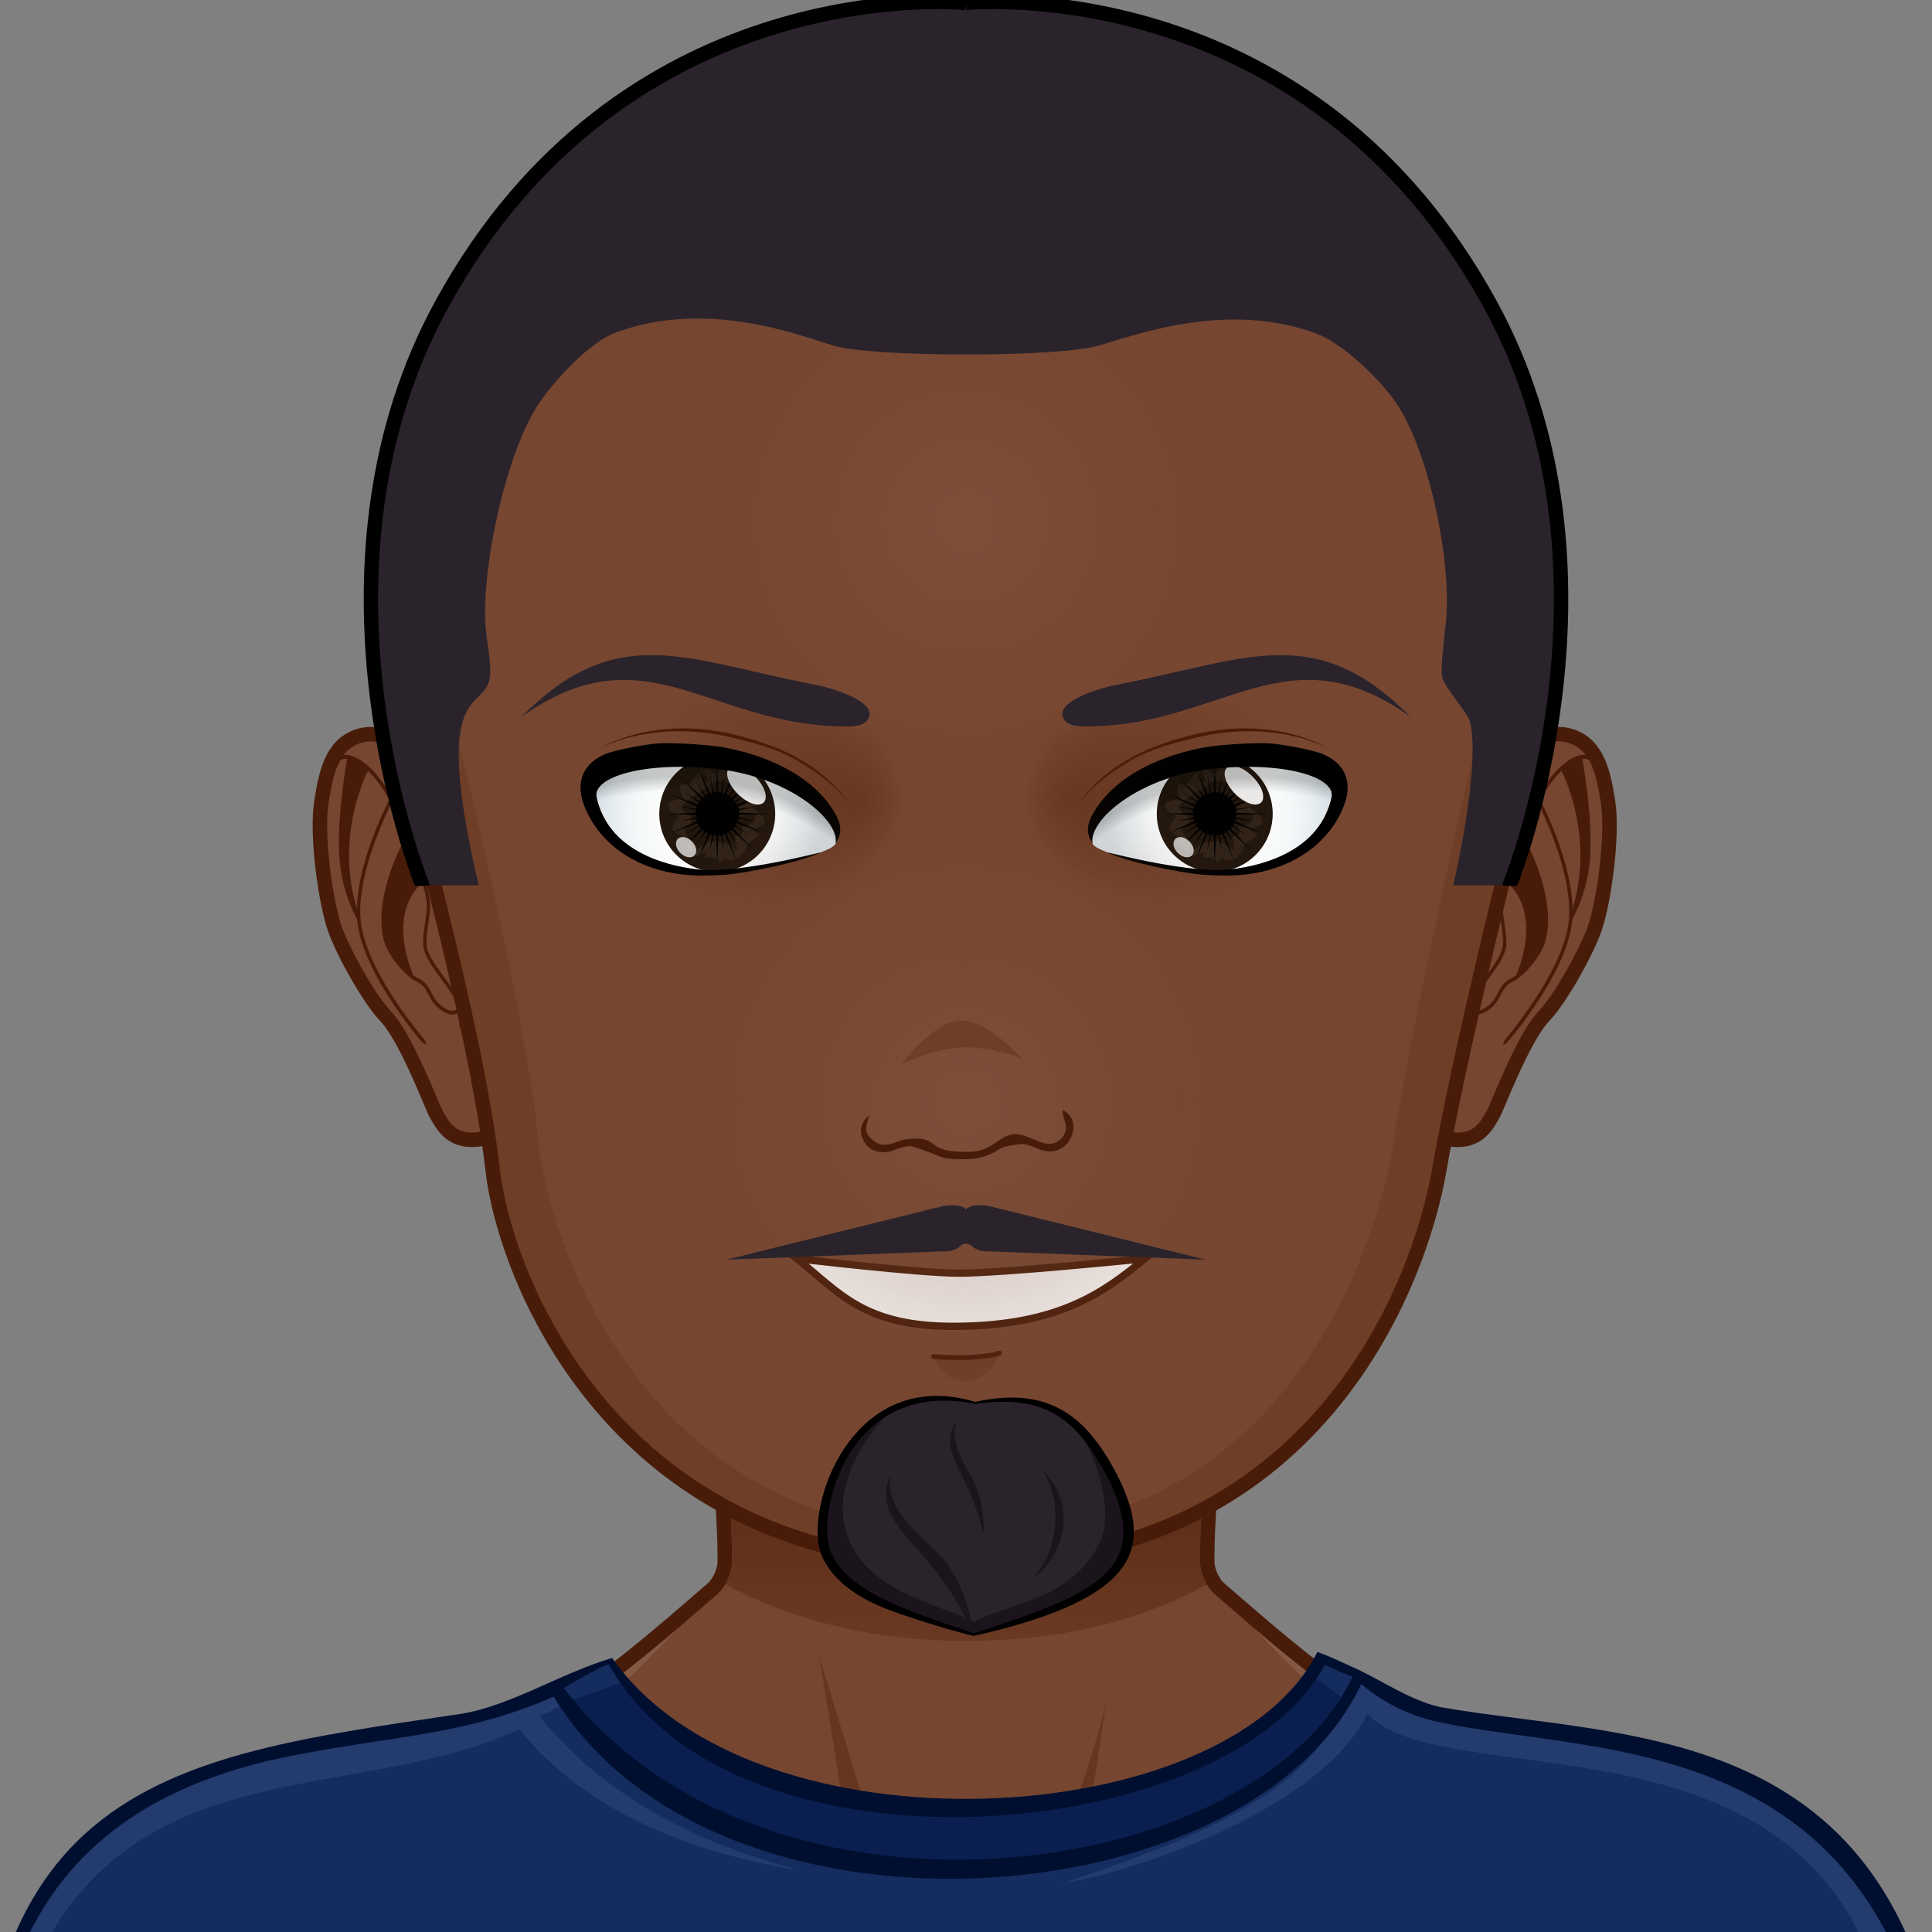 <svg xmlns="http://www.w3.org/2000/svg" width="600" height="600" overflow="hidden!important"><rect width="100%" height="100%" fill="#808080" stroke="none"/><path d="M301.5 301.5h-3v-3h3v3z" fill="#2a232b"/><path d="M586.251 599.334c-6.588-14.238-24.585-35.337-44.58-41.166-24.717-7.209-80.511-15.924-101.199-20.769-16.584-3.888-49.986-33.882-61.692-43.95-2.1-1.8-3.819-5.517-3.861-8.28-.417-32.592 12.585-119.172 12.585-119.172H212.499s13.002 86.577 12.579 119.172c-.033 2.763-1.761 6.48-3.855 8.28-11.706 10.068-45.108 40.062-61.692 43.95-20.691 4.845-76.485 13.857-101.199 21.066-20.001 5.826-37.992 26.628-44.58 40.866C2.628 623.355 0 666.831 0 704.331h600c0-37.497-2.631-80.973-13.749-104.997z" fill="#764630"/><path d="M477.468 552.174c73.026 10.626 103.758 26.124 113.382 152.163H600c0-37.5-2.631-80.976-13.749-105-6.588-14.238-24.585-35.337-44.58-41.166-24.717-7.209-80.511-15.924-101.199-20.769-16.584-3.888-54.726-36.207-64.929-49.05 10.08 14.112 38.373 46.815 63.162 55.38 11.859 4.098 21.735 5.964 38.763 8.442zm-316.17-8.442c24.789-8.562 53.079-41.268 63.162-55.38-10.2 12.84-48.342 45.162-64.929 49.05-20.688 4.845-76.482 13.857-101.199 21.066-19.995 5.826-37.992 26.628-44.58 40.866-11.118 24.024-13.749 67.5-13.749 105h9.15c9.564-125.232 40.425-141.549 113.382-152.163 17.025-2.475 26.904-4.341 38.763-8.439z" fill="#855844"/><path d="M286.938 592.86s-15.222-4.827-21.249-7.137c-31.347-12.027-133.185-19.821-133.185-19.821s107.262 4.257 130.932 8.337c-1.374-14.301-9.051-60.012-9.051-60.012s15.447 50.445 19.227 63.171c2.022 6.804 13.326 15.462 13.326 15.462zm32.397-4.026c-.267.219-.573.504-.906.804.339-.255.645-.522.906-.804zm-32.397 4.026s8.679 8.976 13.041 9.09c5.73.153 14.484-8.697 18.453-12.312-3.795 2.871-12.477 4.173-15.93 4.308-3.99.153-15.564-1.086-15.564-1.086zm63.054-22.557c-4.635.744-13.158 2.367-13.158 2.367l6.861-44.67c-1.938 9.213-13.422 48.633-24.36 60.834 5.73-4.848 18.474-7.173 24.972-8.112 30.708-4.452 30.696-4.449 123.186-14.82 0 0-87.213-.465-117.501 4.401z" fill="#673620"/><path d="M586.251 599.334c-6.588-14.238-24.585-35.337-44.58-41.166-24.717-7.209-80.511-15.924-101.199-20.769-16.584-3.888-49.986-33.882-61.692-43.95-2.1-1.8-3.819-5.517-3.861-8.28-.417-32.592 12.585-119.172 12.585-119.172H212.499s13.002 86.577 12.579 119.172c-.033 2.763-1.761 6.48-3.855 8.28-11.706 10.068-45.108 40.062-61.692 43.95-20.691 4.845-76.485 13.857-101.199 21.066-20.001 5.826-37.992 26.628-44.58 40.866C2.628 623.355 0 666.831 0 704.331h600c0-37.497-2.631-80.973-13.749-104.997z" fill="none" stroke="#481c08" stroke-width="4.5"/><path d="M75.085 163.986c6.598 3.574 14.825 5.886 25.017 5.88 10.183.006 18.332-2.283 24.839-5.829-.428-.713-.708-1.563-.72-2.304-.126-9.877 3.345-34.021 4.076-38.983H71.703c.73 4.963 4.202 29.106 4.074 38.982-.009.709-.28 1.547-.692 2.254z" fill="url(#SvgjsLinearGradient3072)" transform="scale(3)"/><path d="M335.418 707.664c-57.405 0-124.365-.222-204.699-.687l-71.037-.384c-42.894-.234-45.423-.282-50.661-.282l-14.697.021c-13.713-125.625 43.23-158.61 131.286-170.124 23.367-3.291 46.347-9.291 64.377-20.916 48.981 66.729 194.433 52.686 219.309-1.887 4.17 1.59 7.617 3.645 11.931 5.202 13.998 10.299 33.216 17.508 52.884 18.597 78.024 4.323 133.257 38.988 132.171 163.92.009.495.012 3.525-.039 4.47-37.539 0-51.618.363-81.102.786-39.993.57-89.769 1.281-189.687 1.281-.015.003-.024.003-.036.003z" fill="#152c5e"/><path d="M603.165 703.92c-1.23-22.155-12.192-84.174-31.08-112.623-37.446-56.415-126.78-36.618-147.396-59.079-14.958 30.477-74.925 49.785-94.782 52.62 57.543-19.08 81.711-32.877 91.26-65.61 19.215 24.99 123.222 5.913 164.151 72.993 11.985 19.641 23.382 82.158 17.847 111.699zM167.433 532.884c4.071-.945 6.102-3.747 10.143-4.842l-4.278-5.673c-27.147 21.156-128.727 7.935-163.557 72.108C-1.236 614.7-8.64 662.841-2.835 703.794-1.224 678.642-.438 624.852 18.45 596.4c33.972-51.18 95.922-37.659 142.857-59.325 20.949 25.8 53.664 38.484 86.952 43.731-41.763-10.893-65.709-29.286-80.826-47.922z" fill="#233b6d"/><path d="M405.93 519.732c-16.596 34.542-142.05 74.769-212.79 2.637-4.398 1.866-17.556 6.336-17.556 6.336 51.528 70.158 202.533 70.602 242.727-.342-.177-.069-8.295-6.555-12.381-8.631z" fill="#0a1f4f"/><path d="M409.14 513.006c-28.239 56.466-175.191 64.455-219.036 1.896-16.011 4.734-31.407 14.823-46.908 17.346C50.436 546.063-18.138 553.005-6 706.656c29.82 0-19.833-.195 136.713.645 370.77 2.13 358.686-1.383 475.818-1.383.087-.42.045-4.356.063-4.788 6.288-169.308-92.556-159.312-159.36-170.985-9.432-2.154-18.198-8.319-25.905-11.835-4.257-1.947-7.875-3.696-12.189-5.304zm-220.098 3.789c38.922 70.176 192.657 56.097 222.339.303 3.6 1.512 4.521 2.112 8.694 3.591-30.744 64.467-182.826 85.011-245.031 3.489.438-.123 9.612-5.739 13.998-7.383zM-2.535 704.334c-7.263-79.293 5.391-144.129 98.34-160.035 30.828-5.688 49.671-5.886 76.152-17.382 50.289 82.215 216.294 69.474 250.794-3.915 4.956 4.227 12.684 9.09 22.215 11.355 54.294 12.897 164.514-2.682 158.694 169.974-162.171-2.106-296.595-7.032-606.195.003z" fill="#000f30"/><path d="M141.003 249.693c-4.128-7.359-16.914-25.44-29.94-21.009-8.247 2.805-9.879 11.979-11.205 20.079-1.764 10.773 1.413 32.082 4.167 39.78 2.643 7.401 10.599 21.69 15.792 27.135 6.39 6.675 14.325 27.972 15.582 30.183 1.98 3.486 4.608 8.733 12.366 8.076 8.559-.732 13.752-5.55 17.568-6.363 9.426-1.998-13.587-78.726-24.33-97.881z" fill="#764630" stroke="#481c08" stroke-width="4.5"/><path d="M132.591 294.312c-.396-1.743.021-4.68.426-7.512.372-2.583.72-5.025.507-6.753-.801-6.462-5.319-18.747-8.271-25.401-3.396-7.662-8.889-17.31-15.786-19.797-2.85-1.029-4.725.201-5.814 1.452-.798.915-.975 1.995-.714 2.121.258.126.855-.762 1.716-1.605.705-.687 1.737-1.278 3.153-1.155-.57 3.219-3.501 20.649-2.232 32.535.999 9.345 4.779 16.326 5.37 17.373.087 1.101.231 2.178.444 3.225 2.787 13.641 14.913 29.151 19.134 34.227.777.939 1.593 1.491 1.794 1.269.198-.228-.282-1.161-1.059-2.1-4.164-5.037-16.173-20.493-18.867-33.654-2.856-13.968 6.954-34.668 9.144-39.051a80.707 80.707 0 0 1 2.79 5.679c.57 1.293 1.206 2.808 1.857 4.437-1.287 2.286-10.302 18.96-7.014 32.301 1.218 4.923 6.705 11.265 10.341 12.999 2.001.96 2.757 2.391 3.627 4.047 1.008 1.92 2.154 4.095 5.484 5.676.675.324 1.287.453 1.83.453.939 0 1.653-.405 2.175-.879.054.84.051 1.92.027 2.91-.036 1.293.126 2.349.411 2.373.282.024.588-.996.621-2.28.048-1.578.039-3.531-.216-4.464-.744-2.751-3.024-5.859-5.439-9.144-2.367-3.246-4.821-6.585-5.439-9.282zm-21.741-12.093c-6.531-21.417 1.968-39.9 3.432-42.84 2.55 2.466 4.8 5.757 6.63 8.985-1.332 2.574-9.789 19.449-10.062 33.855zm28.173 31.326c-3.012-1.425-4.017-3.345-4.998-5.199-.879-1.677-1.794-3.408-4.107-4.515-.504-.243-1.056-.609-1.626-1.029-7.458-18.789.816-27.003 2.889-28.686.633 2.298 1.107 4.404 1.317 6.093.189 1.551-.156 4.017-.501 6.402-.426 2.955-.858 6.012-.411 7.992.678 2.946 3.207 6.393 5.652 9.726 2.169 2.958 4.398 6.009 5.163 8.496-.324.492-1.35 1.683-3.378.72z" fill="#481c08"/><path d="M458.208 249.693c4.131-7.359 16.917-25.44 29.94-21.009 8.25 2.805 9.879 11.979 11.208 20.079 1.764 10.773-1.413 32.082-4.167 39.78-2.643 7.401-10.599 21.69-15.798 27.135-6.387 6.675-14.325 27.972-15.579 30.183-1.974 3.486-4.605 8.733-12.363 8.076-8.562-.732-13.752-5.55-17.571-6.363-9.426-1.998 13.59-78.726 24.33-97.881z" fill="#764630" stroke="#481c08" stroke-width="4.5"/><path d="M461.181 303.588c-2.415 3.288-4.692 6.393-5.439 9.144-.258.933-.264 2.886-.216 4.464.036 1.284.339 2.304.621 2.28s.444-1.08.411-2.373c-.024-.993-.024-2.07.03-2.91.522.474 1.236.879 2.175.879.546 0 1.155-.129 1.827-.453 3.327-1.578 4.476-3.756 5.484-5.676.867-1.656 1.629-3.084 3.627-4.047 3.639-1.734 9.123-8.076 10.341-12.999 3.288-13.341-5.724-30.015-7.014-32.301.651-1.632 1.29-3.147 1.857-4.437a82.05 82.05 0 0 1 2.79-5.679c2.19 4.38 12 25.083 9.147 39.051-2.688 13.161-14.7 28.617-18.867 33.654-.774.939-1.254 1.872-1.056 2.1.198.222 1.014-.327 1.794-1.269 4.218-5.076 16.347-20.586 19.137-34.227.21-1.05.351-2.124.438-3.225.591-1.047 4.377-8.028 5.373-17.373 1.266-11.883-1.665-29.316-2.232-32.535 1.419-.126 2.442.468 3.153 1.155.861.843 1.458 1.731 1.716 1.605.258-.126.081-1.206-.714-2.121-1.089-1.251-2.964-2.481-5.814-1.452-6.897 2.49-12.393 12.135-15.786 19.797-2.952 6.654-7.47 18.939-8.274 25.401-.216 1.728.135 4.17.51 6.753.405 2.835.819 5.772.423 7.512-.615 2.703-3.069 6.042-5.442 9.282zm17.121-55.227c1.833-3.225 4.083-6.519 6.633-8.985 1.464 2.94 9.96 21.423 3.435 42.84-.279-14.403-8.733-31.278-10.068-33.855zm-21.492 64.464c.762-2.487 2.994-5.538 5.163-8.496 2.448-3.333 4.974-6.78 5.655-9.726.444-1.98.012-5.037-.411-7.992-.345-2.385-.69-4.851-.498-6.402.204-1.689.681-3.798 1.314-6.093 2.073 1.683 10.347 9.897 2.895 28.686-.573.42-1.125.789-1.629 1.029-2.313 1.107-3.222 2.838-4.107 4.515-.978 1.854-1.986 3.774-4.998 5.199-2.031.963-3.057-.228-3.384-.72z" fill="#481c08"/><path d="M300.309 2.601c-100.866-.159-182.451 81.84-182.607 183.186-.024 16.095 2.007 31.707 5.859 46.59h.012c.033.162 24.363 85.725 29.424 130.902 3.732 33.306 37.761 122.388 147.309 122.319 109.545.066 140.814-88.293 146.691-122.319 7.74-44.787 30.003-130.74 30.039-130.902h.015c3.849-14.883 5.883-30.495 5.856-46.59-.15-101.346-81.738-183.345-182.598-183.186z" fill="#764630"/><path d="M407.565 37.482c35.283 33.585 57.669 83.457 57.738 139.224.024 16.095-1.806 31.707-5.283 46.59h-.015c-.033.162-20.151 86.118-27.15 130.902-5.313 34.029-33.567 122.385-132.552 122.319-98.988.063-129.738-89.016-133.107-122.319-4.578-45.177-26.559-130.743-26.589-130.902h-.012c-3.486-14.883-5.316-30.495-5.295-46.59.078-55.77 22.467-105.645 57.75-139.23-45.597 33.279-75.258 87.27-75.351 148.314-.024 16.095 2.007 31.707 5.859 46.59h.012c.033.162 24.363 85.725 29.424 130.902 3.732 33.306 37.761 122.388 147.309 122.319 109.545.066 140.814-88.293 146.691-122.319 7.74-44.787 30.003-130.74 30.039-130.902h.015c3.849-14.883 5.883-30.495 5.856-46.59-.087-61.041-29.745-115.029-75.339-148.308z" fill="#6e3e27"/><path d="M300.309 2.601c-100.866-.159-182.451 81.84-182.607 183.186-.024 16.095 2.007 31.707 5.859 46.59h.012c.033.162 24.363 85.725 29.424 130.902 3.732 33.306 37.761 122.388 147.309 122.319 109.545.066 140.814-88.293 146.691-122.319 7.74-44.787 30.003-130.74 30.039-130.902h.015c3.849-14.883 5.883-30.495 5.856-46.59-.15-101.346-81.738-183.345-182.598-183.186z" fill="none" stroke="#481c08" stroke-width="4.5"/><path d="M100.2 142.947c-2.832.144-3.644-2.753-3.644-2.753s3.931.565 6.991-.353c.001.001-.855 2.981-3.347 3.106z" fill="url(#SvgjsLinearGradient3111)" transform="scale(3)"/><path d="M301.464 422.28c-5.952.3-11.295-.231-11.631-.267a.747.747 0 0 1-.672-.816c.045-.414.429-.699.822-.672.123.009 12.288 1.215 20.214-1.011.393-.096.813.123.927.522s-.12.81-.519.924c-2.802.786-6.054 1.164-9.141 1.32z" fill="#481c08"/><path d="M247.5 390.897s37.596 4.458 50.154 4.497c13.659.036 57.846-4.497 57.846-4.497-12.774 10.602-26.829 20.796-58.665 20.997-28.476.183-35.772-10.158-49.335-20.997z" fill="#fff"/><path d="M247.5 390.897s37.596 4.458 50.154 4.497c13.659.036 57.846-4.497 57.846-4.497-12.774 10.602-26.829 20.796-58.665 20.997-28.476.183-35.772-10.158-49.335-20.997z" fill="none" stroke="#481c08" stroke-width="2.25"/><path d="M61.752 82.523c-.506-2.285 5.191-3.973 12.711-3.051 7.518.923 12.738 5.524 12.052 7.844-.38 1.286-10.639 3.245-14.253 2.847-3.664-.405-9.288-2.123-10.51-7.64z" fill="url(#SvgjsRadialGradient3381)" transform="scale(3)"/><path d="M240.75 252.75c0 9.939-8.061 17.997-18 17.997s-18-8.058-18-17.997c0-9.948 8.061-18.003 18-18.003s18 8.058 18 18.003z" fill="#22160d"/><path d="M212.286 261.165c2.625-.216.3-.918.3-.918-1.299-.699-3.744-1.776-3.744-2.763 0-3.093 4.242-3.897-.102-5.115-4.512-4.14 3.501-4.056 3.441-4.194-2.925-7.128.897-3.213 2.505-5.319 5.964-7.797 1.662.801 4.899 0 1.173-.288-2.34-4.593.102-3.99 1.617.396 1.986 1.74 1.986 1.74 1.179-.231 3.024-2.046 3.024-2.046 2.247.678 3.825 3.87 3.129 3.273 1.104-.135 2.652-.663 3.858-1.023 0 0 .21-.717.417-.099 2.751 7.983 9.852 7.41 1.677 9.72 0 0-.528 0 1.146 1.326 8.13 6.492-6.306 4.485 1.353 7.47.312-.312-4.59 2.895-4.59 3.783 0 1.503-3.126 5.454-5.838 3.9-1.512-.864-1.743 1.8-2.631.57-1.743-2.409-5.226-.105-3.939-2.319 1.902-1.563-1.962.612-2.712.612-2.484 0 3.249-8.349 11.682-2.145 2.466 1.806-2.592-4.299 1.875-4.299.447.147.312-1.563.312-2.046-2.322-.453 4.17-.009 4.17-3.786.411.081 1.527-1.05-4.905 0 0 0-.204-2.25-.102-2.658.33-1.314 3.642-.894 2.712-2.25 0-.003-2.397-4.812-2.397-4.812-7.719-1.242-3.306-2.016-8.133-1.023-.228 1.134-10.335 5.952-10.014 8.187.3 2.106 6.345 2.814.624 6.546 8.574 16.416-6.33-.375-.105 3.678z" fill="#312318"/><path d="M222.75 236.997l.513 13.179 5.511-11.979-4.569 12.369 9.681-8.955-8.955 9.678 12.372-4.569-11.976 5.517 13.176.51-13.176.51 11.976 5.517-12.372-4.569 8.955 9.678-9.681-8.955 4.569 12.369-5.511-11.979-.513 13.179-.513-13.179-5.514 11.979 4.566-12.369-9.678 8.955 8.955-9.678-12.372 4.569 11.976-5.517-13.17-.51 13.17-.51-11.976-5.517 12.372 4.569-8.955-9.678 9.678 8.955-4.566-12.369 5.514 11.979.513-13.179z" fill="#030201"/><path d="M225.138 240.951l-1.617 9.945 5.943-8.133-5.298 8.571 8.61-5.244-8.175 5.892 9.957-1.545-9.804 2.313 9.798 2.382-9.951-1.614 8.136 5.946-8.574-5.295 5.244 8.607-5.892-8.175 1.548 9.957-2.313-9.81-2.385 9.792 1.617-9.945-5.952 8.133 5.304-8.571-8.607 5.244 8.175-5.892-9.957 1.548 9.807-2.313-9.792-2.379 9.945 1.611-8.136-5.946 8.574 5.295-5.241-8.607 5.892 8.175-1.548-9.954 2.316 9.81 2.376-9.798z"/><path d="M229.5 252.75a6.75 6.75 0 1 1-13.501-.001 6.75 6.75 0 0 1 13.501.001z" opacity=".9"/><path d="M215.661 265.683c-.993.996-2.955.645-4.38-.783-1.428-1.425-1.779-3.387-.783-4.383.993-.993 2.955-.642 4.38.783 1.428 1.428 1.779 3.387.783 4.383z" fill="#fff" opacity=".7"/><path d="M237.168 249.204c-1.488 1.488-5.091.3-8.046-2.658-2.958-2.958-4.146-6.561-2.658-8.049 1.488-1.488 5.091-.3 8.046 2.658 2.958 2.961 4.146 6.561 2.658 8.049z" fill="#fff" opacity=".9"/><path d="M159.882 249c2.427 32.697 34.911 70.749 61.518 66.708 31.494.318 62.592-23.604 62.592-66.915s-15.261-79.584-63.381-79.584c-34.5-.003-60.729 36.48-60.729 79.791zm25.374-1.431c-1.518-6.855 15.573-11.919 38.133-9.153 22.554 2.769 38.214 16.572 36.156 23.532-1.14 3.858-31.917 9.735-42.759 8.541-10.992-1.215-27.864-6.369-31.53-22.92z" fill="#764630"/><path d="M72.262 90.163c3.614.398 13.873-1.561 14.253-2.847.687-2.32-4.534-6.921-12.052-7.844-6.46-.792-11.563.344-12.556 2.128.898-6.4 7.7-11.397 15.987-11.434 8.911-.037 16.148 5.676 16.172 12.765.021 7.088-7.185 12.862-16.095 12.902-8.913.037-16.149-5.676-16.173-12.764 0-.105.016-.208.019-.313 1.33 5.327 6.834 7.008 10.445 7.407z" fill="url(#SvgjsRadialGradient3404)" transform="scale(3)"/><path d="M61.752 82.523c-.506-2.285 5.191-3.973 12.711-3.051 7.518.923 12.738 5.524 12.052 7.844-.38 1.286-10.639 3.245-14.253 2.847-3.664-.405-9.288-2.123-10.51-7.64z" fill="url(#SvgjsRadialGradient3409)" transform="scale(3)"/><path d="M186.444 232.251c12.624-5.934 28.05-6.48 41.514-3.015 7.212 1.683 14.895 3.855 21.189 7.914 5.835 3.405 10.575 7.5 15.006 12.57-4.026-5.103-8.319-9.354-13.869-12.81-6.828-4.248-14.307-6.882-22.092-8.748-13.758-3.378-29.166-2.61-41.748 4.089z" fill="#481c08"/><path d="M188.307 234.06c2.64-1.056 12.195-3 16.368-3.198 5.061-.246 15.219.375 20.205 1.272 10.122 1.824 27.753 7.449 35.034 21.552 2.238 4.335.222 7.368-.369 8.025.9-7.278-14.514-20.238-36.156-22.812-22.56-2.682-39.651 2.229-38.133 8.874 3.666 16.044 20.538 21.039 31.53 22.215 12.297 1.317 35.052-4.617 38.058-5.259-5.997 3.027-22.572 6.285-29.301 6.909-2.232.21-6.72.312-8.958.255-17.847-.474-30.507-9.525-35.187-21.78-3.006-7.878.282-13.407 6.909-16.053z"/><path d="M137.849 82.523c.506-2.285-5.191-3.973-12.711-3.051-7.518.923-12.738 5.524-12.052 7.844.38 1.286 10.639 3.245 14.253 2.847 3.664-.405 9.288-2.123 10.51-7.64z" fill="url(#SvgjsRadialGradient3388)" transform="scale(3)"/><path d="M395.25 252.747c0 9.948-8.052 18-18 18s-18-8.052-18-18 8.052-18 18-18 18 8.052 18 18z" fill="#22160d"/><path d="M366.774 261.168c2.637-.228.315-.915.315-.915-1.302-.702-3.762-1.776-3.762-2.778 0-3.093 4.254-3.885-.069-5.115-4.536-4.131 3.48-4.044 3.411-4.185-2.919-7.137.915-3.216 2.532-5.325 5.94-7.788 1.653.81 4.887 0 1.161-.282-2.355-4.587.105-3.99 1.617.405 1.968 1.74 1.968 1.74 1.194-.228 3.024-2.04 3.024-2.04 2.25.669 3.831 3.867 3.129 3.27 1.125-.141 2.673-.669 3.867-1.02 0 0 .21-.72.423-.105 2.742 7.98 9.843 7.419 1.689 9.72 0 0-.528 0 1.125 1.317 8.121 6.504-6.294 4.482 1.371 7.47.315-.3-4.605 2.901-4.605 3.798 0 1.494-3.129 5.448-5.835 3.885-1.512-.861-1.758 1.812-2.637.579-1.722-2.409-5.238-.105-3.939-2.319 1.899-1.563-1.968.615-2.706.615-2.496 0 3.234-8.349 11.673-2.145 2.46 1.794-2.601-4.308 1.899-4.308.423.141.315-1.563.315-2.04-2.355-.456 4.149-.018 4.149-3.798.423.087 1.548-1.038-4.887 0 0 0-.21-2.25-.105-2.655.315-1.317 3.621-.897 2.706-2.25l-2.391-4.815c-7.734-1.23-3.306-2.004-8.157-1.02-.21 1.143-10.335 5.958-10.02 8.19.315 2.109 6.363 2.814.633 6.54 8.574 16.443-6.33-.363-.108 3.699z" fill="#312318"/><path d="M377.25 236.997l.528 13.185 5.484-11.988-4.569 12.375 9.702-8.964-8.964 9.687 12.375-4.569-11.988 5.52 13.185.51-13.185.51 11.988 5.52-12.375-4.569 8.964 9.687-9.702-8.964 4.569 12.375-5.484-11.988-.528 13.173-.528-13.185-5.52 11.988 4.569-12.375-9.669 8.964 8.964-9.687-12.375 4.569 11.988-5.52-13.185-.51 13.185-.51-11.988-5.52 12.375 4.569-8.964-9.687 9.669 8.964-4.569-12.375 5.52 11.988.528-13.173z" fill="#030201"/><path d="M379.641 240.951l-1.617 9.948 5.94-8.139-5.31 8.577 8.613-5.256-8.157 5.907 9.948-1.548-9.81 2.304 9.81 2.391-9.948-1.617 8.121 5.94-8.577-5.292 5.238 8.613-5.871-8.175 1.548 9.948-2.319-9.801-2.391 9.792 1.617-9.948-5.94 8.139 5.31-8.577-8.613 5.256 8.157-5.907-9.948 1.548 9.81-2.304-9.81-2.391 9.948 1.617-8.121-5.94 8.577 5.292-5.238-8.613 5.871 8.175-1.548-9.948 2.319 9.81 2.391-9.801z"/><path d="M384 252.747c0 3.726-3.024 6.75-6.75 6.75s-6.75-3.024-6.75-6.75 3.024-6.75 6.75-6.75 6.75 3.024 6.75 6.75z" opacity=".9"/><path d="M370.149 265.686c-.984.984-2.952.651-4.359-.792-1.44-1.425-1.794-3.375-.774-4.377.984-.984 2.952-.633 4.359.792 1.44 1.422 1.794 3.375.774 4.377z" fill="#fff" opacity=".7"/><path d="M391.665 249.195c-1.476 1.494-5.097.315-8.052-2.655-2.952-2.952-4.149-6.558-2.637-8.034 1.476-1.494 5.064-.315 8.016 2.655 2.988 2.955 4.149 6.558 2.673 8.034z" fill="#fff" opacity=".9"/><path d="M378.189 169.206c-48.12 0-63.381 36.273-63.381 79.584s31.098 67.236 62.592 66.915c26.607 4.041 59.091-34.011 61.518-66.708.003-43.308-26.229-79.791-60.729-79.791zm3.828 101.283c-10.842 1.194-41.619-4.683-42.759-8.541-2.061-6.96 13.602-20.763 36.156-23.532 22.56-2.766 39.651 2.301 38.133 9.153-3.666 16.551-20.538 21.705-31.53 22.92z" fill="#764630"/><path d="M127.339 90.163c-3.614.398-13.873-1.561-14.253-2.847-.687-2.32 4.534-6.921 12.052-7.844 6.46-.792 11.563.345 12.556 2.128-.898-6.4-7.7-11.397-15.987-11.434-8.911-.037-16.148 5.676-16.172 12.765-.021 7.088 7.185 12.862 16.095 12.902 8.913.037 16.149-5.676 16.173-12.764 0-.105-.016-.208-.019-.313-1.331 5.327-6.835 7.008-10.445 7.407z" fill="url(#SvgjsRadialGradient3424)" transform="scale(3)"/><path d="M137.849 82.523c.506-2.285-5.191-3.973-12.711-3.051-7.518.923-12.738 5.524-12.052 7.844.38 1.286 10.639 3.245 14.253 2.847 3.664-.405 9.288-2.123 10.51-7.64z" fill="url(#SvgjsRadialGradient3429)" transform="scale(3)"/><path d="M412.356 232.251c-12.624-5.934-28.05-6.48-41.514-3.015-7.212 1.683-14.895 3.855-21.189 7.914-5.835 3.405-10.575 7.5-15.006 12.57 4.026-5.103 8.319-9.354 13.869-12.81 6.828-4.248 14.307-6.882 22.092-8.748 13.761-3.378 29.169-2.61 41.748 4.089z" fill="#481c08"/><path d="M410.496 234.06c-2.64-1.056-12.195-3-16.368-3.198-5.061-.246-15.219.375-20.205 1.272-10.122 1.824-27.753 7.449-35.034 21.552-2.238 4.335-.222 7.368.369 8.025-.9-7.278 14.514-20.238 36.156-22.812 22.56-2.682 39.651 2.229 38.133 8.874-3.666 16.044-20.538 21.039-31.53 22.215-12.297 1.317-35.052-4.617-38.058-5.259 5.997 3.027 22.572 6.285 29.301 6.909 2.232.21 6.72.312 8.958.255 17.847-.474 30.507-9.525 35.187-21.78 3.006-7.878-.282-13.407-6.909-16.053z"/><path d="M141 113.974c.035 22.622-18.292 40.994-40.938 41.025-22.642.037-41.028-18.273-41.063-40.9-.035-22.62 18.292-41.064 40.937-41.1 22.643-.035 41.031 18.35 41.064 40.975z" fill="url(#SvgjsRadialGradient2886)" transform="scale(3)"/><path d="M137.5 53.999c0 20.711-16.789 37.5-37.499 37.5-20.711 0-37.501-16.789-37.501-37.5s16.79-37.5 37.501-37.5c20.71 0 37.499 16.789 37.499 37.5z" fill="url(#SvgjsRadialGradient2890)" transform="scale(3)"/><path d="M162 222.567c29.862-29.922 50.283-17.745 91.767-9.792 2.535.486 18.96 4.617 15.93 10.407-1.449 2.772-6.108 2.442-8.709 2.394-41.064-.768-61.032-29.985-98.988-3.009zm276 0c-29.859-29.922-50.283-17.745-91.767-9.792-2.538.486-18.96 4.617-15.933 10.407 1.449 2.772 6.108 2.442 8.709 2.394 41.064-.768 61.035-29.985 98.991-3.009z" fill="#2a232b"/><path d="M299.271 359.997c-2.73 0-5.64.018-8.163-1.113-2.697-1.215-4.494-1.701-7.287-2.706-2.697-.972-5.94 1.398-8.64 1.623-2.184.18-4.677-.447-6.009-2.157-4.497-5.751.858-9.288.858-9.288s-1.749 4.038-.636 5.826c.957 1.527 2.367 2.775 4.107 3.189 2.904.705 5.667-1.428 8.517-1.65 3.186-.249 5.499-.306 7.806 1.557 2.301 1.857 4.818 2.211 7.746 2.361 2.718.147 5.571.264 8.124-.789 2.229-.909 4.095-2.505 6.186-3.678 4.446-2.493 7.941.636 12.582 1.899 3.714 1.014 7.725-2.58 6.27-6.675-.831-2.331-.696-3.72-.696-3.72s3.543 1.605 3.33 5.562c-.267 4.926-4.563 8.382-9.411 7.083-2.382-.63-4.95-2.424-7.479-1.968-2.571.459-4.551.462-6.687 1.866-3.228 2.124-6.648 2.778-10.518 2.778z" fill="#481c08"/><path d="M279.948 330.633s9.735-13.554 18.579-13.719c8.19-.15 18.972 11.904 18.972 11.904s-9.933-4.161-19.764-3.468c-8.775.615-17.787 5.283-17.787 5.283z" fill="#6e3e27"/><path d="M302.432 507.696c-6.327-1.34-22.971-6.612-27.959-8.721-9.69-3.99-15.903-9.206-18.98-15.96-5.843-14.05 9.034-58.824 47.31-47.396 22.23-4.645 33.886 2.907 44.374 23.57 5.073 10.545 5.956 18.126 2.85 24.567-4.902 10.146-20.036 17.755-47.595 23.94z" fill="#2a232b"/><path d="M302.432 508.01c-6.498-1.369-23.285-6.727-28.073-8.75-8.55-3.534-15.618-8.436-19.123-16.103-4.503-10.83 2.992-38.703 23.17-47.167-12.198 12.54-22.857 30.295-12.454 46.654 8.75 13.139 30.01 17.072 36.309 21.005 12.055-5.871 30.41-7.125 39.016-24.14 5.102-9.177-.285-29.839-10.744-41.182 6.868 4.19 12.112 11.286 16.929 20.748 10.06 20.976 7.495 37.107-45.03 48.934zm.855-.343c-2.166-2.85-2.08-2.622-4.218-6.669-11.628-22.743-29.156-27.987-22.401-43.149-2.337 12.227 11.713 20.435 17.157 27.332.883 1.111 1.34 1.881 1.34 1.881 5.899 10.06 4.787 12.511 8.122 20.605zm16.815-17.071c11.884-7.923 13.737-24.852 3.676-33.858 6.726 9.775 4.646 26.448-3.676 33.858zm-23.627-44.859c-.37-3.79 1.596-4.389 1.596-4.389s-1.51.313-2.308 2.308c-3.335 8.892 5.529 14.022 9.633 32.918.912-16.787-7.724-20.093-8.92-30.837z" fill="#1b141c"/><path d="M347.405 459.075c-9.747-19.18-21.318-28.757-44.546-23.712-38.332-11.457-53.637 33.345-47.652 47.794 3.506 7.667 10.574 12.569 19.124 16.103 4.788 2.023 21.574 7.381 28.072 8.75 52.554-11.828 55.12-27.959 45.002-48.935zM304.17 506.67c-.57.2-1.14.37-1.681.513-22.515-7.382-39.045-13.196-44.403-24.995-5.016-11.97 5.3-54.378 44.745-46.17 22.885-3.277 32.12 5.387 41.838 24.168 13.195 28.101-5.957 34.998-40.499 46.484z"/><path d="M306.99 374.52c-1.92-.3-5.28-.48-6.75.81l-.24.24c-.09-.09-.15-.18-.24-.24-1.47-1.26-4.83-1.11-6.75-.81L225.6 391.2l67.98-2.61c1.83.09 3.6-.57 4.92-1.86.63-.63 2.34-.63 3 0a6.782 6.782 0 0 0 4.92 1.86l67.98 2.61-67.41-16.68zm168.3-250.545C420-14.295 300 1.215 300 1.215s-120-15.507-175.29 122.76c-27.735 69.36 6.474 150.972 6.474 150.972h17.478c-15.282-65.256 2.388-52.986 3.528-65.166.354-3.765-.9-10.101-1.263-13.866-1.776-18.336 5.946-54.087 15.735-69.519 4.809-7.578 16.107-19.977 24.522-23.097 29.91-11.082 60.132 2.145 68.562 4.263 13.383 3.36 67.119 3.36 80.508 0 10.029-2.517 39.546-14.715 68.562-3.963 8.418 3.12 20.613 14.916 25.422 22.497 9.789 15.432 16.611 48.48 14.835 66.816-.363 3.765-1.617 13.101-1.266 16.869.321 3.441 7.851 11.067 8.694 14.421 3.48 13.836-5.166 50.745-5.166 50.745h17.475c.003 0 34.218-81.612 6.48-150.972z" fill="#2a232b"/><path d="M464.814 93.489C408.534-9.342 305.937-1.893 300-1.365c-5.937-.528-108.531-7.977-164.814 94.854-43.476 79.434-10.476 170.922-6.465 181.347.228.591 4.728.114 4.728.114-.018-.045-.312-1.176-.498-1.65-3.627-9.36-36.567-99.54 6.183-177.648C195.333-7.026 298.785 3.021 299.82 3.138l.18-1.626.18 1.626c1.035-.117 104.487-10.164 160.689 92.511 43.689 79.83 8.319 172.269 5.988 178.149-.063.165-.321 1.125-.333 1.149 0 0 4.518.507 4.725-.033 3.873-10.032 37.152-101.787-6.435-181.425z"/><defs id="SvgjsDefs1001"><radialGradient id="SvgjsRadialGradient2886" cx="100" cy="114" r="41" gradientUnits="userSpaceOnUse" class="svga-on-canvas-facehighlight-gradient-single-0"><stop id="SvgjsStop2887" stop-opacity=".5" stop-color="#855844" offset="0"/><stop id="SvgjsStop2888" stop-opacity="0" stop-color="#764630" offset=".9"/></radialGradient><radialGradient id="SvgjsRadialGradient2890" cx="100" cy="54" r="37" gradientUnits="userSpaceOnUse" class="svga-on-canvas-facehighlight-gradient-single-1"><stop id="SvgjsStop2891" stop-opacity=".5" stop-color="#855844" offset="0"/><stop id="SvgjsStop2892" stop-opacity="0" stop-color="#764630" offset=".9"/></radialGradient><linearGradient id="SvgjsLinearGradient3072" x1="100" y1="170" x2="100" y2="122" gradientUnits="userSpaceOnUse" class="svga-on-canvas-chinshadow-gradient-single-0"><stop id="SvgjsStop3073" stop-opacity=".8" stop-color="#673620" offset="0"/><stop id="SvgjsStop3074" stop-color="#481c08" offset=".7"/></linearGradient><linearGradient id="SvgjsLinearGradient3111" x1="100" y1="142" x2="100" y2="139" gradientUnits="userSpaceOnUse" class="svga-on-canvas-mouth-gradient-single-0"><stop id="SvgjsStop3112" stop-color="#6e3e27" offset=".1"/><stop id="SvgjsStop3113" stop-color="#673620" offset="1"/></linearGradient><radialGradient id="SvgjsRadialGradient3381" cx="129.041" cy="83.945" r="15.117" gradientTransform="scale(-1 1) rotate(5.981 22.864 -1851.752)" gradientUnits="userSpaceOnUse" class="svga-on-canvas-eyesback-gradient-left-0"><stop id="SvgjsStop3382" stop-color="#fff" offset="0"/><stop id="SvgjsStop3383" stop-color="#fcfdfd" offset=".315"/><stop id="SvgjsStop3384" stop-color="#f4f7f8" offset=".504"/><stop id="SvgjsStop3385" stop-color="#e5ecef" offset=".66"/><stop id="SvgjsStop3386" stop-color="#d8e2e7" offset=".76"/></radialGradient><radialGradient id="SvgjsRadialGradient3388" cx="128.643" cy="83.986" r="15.116" gradientTransform="rotate(5.981 122.87 62.427)" gradientUnits="userSpaceOnUse" class="svga-on-canvas-eyesback-gradient-right-0"><stop id="SvgjsStop3389" stop-color="#fff" offset="0"/><stop id="SvgjsStop3390" stop-color="#fcfdfd" offset=".316"/><stop id="SvgjsStop3391" stop-color="#f4f7f8" offset=".505"/><stop id="SvgjsStop3392" stop-color="#e5ecef" offset=".661"/><stop id="SvgjsStop3393" stop-color="#d8e2e7" offset=".76"/></radialGradient><radialGradient id="SvgjsRadialGradient3395" cx="129.041" cy="83.945" r="15.117" gradientTransform="scale(-1 1) rotate(5.981 22.864 -1851.752)" gradientUnits="userSpaceOnUse" class="svga-on-canvas-eyesfront-gradient-left-0"><stop id="SvgjsStop3396" stop-color="#fff" offset="0"/><stop id="SvgjsStop3397" stop-color="#fcfdfd" offset=".316"/><stop id="SvgjsStop3398" stop-color="#f4f7f8" offset=".505"/><stop id="SvgjsStop3399" stop-color="#e5ecef" offset=".661"/><stop id="SvgjsStop3400" stop-color="#d8e2e7" offset=".76"/></radialGradient><radialGradient id="SvgjsRadialGradient3404" cx="121.986" cy="82.496" fx="133.239" fy="82.527" r="16.003" gradientTransform="matrix(1 .021 .017 -.8 -45.32 145.94)" gradientUnits="userSpaceOnUse" class="svga-on-canvas-eyesfront-gradient-left-3"><stop id="SvgjsStop3405" stop-color="#673620" offset="0"/><stop id="SvgjsStop3406" stop-opacity=".3" stop-color="#673620" offset=".7"/><stop id="SvgjsStop3407" stop-opacity="0" stop-color="#764630" offset="1"/></radialGradient><radialGradient id="SvgjsRadialGradient3409" cx="68.931" cy="105.995" r="29.524" gradientTransform="translate(-1.68 1.313) scale(1.034)" gradientUnits="userSpaceOnUse" class="svga-on-canvas-eyesfront-gradient-left-4"><stop id="SvgjsStop3410" stop-opacity="0" offset=".95"/><stop id="SvgjsStop3411" stop-opacity=".2" offset="1"/></radialGradient><radialGradient id="SvgjsRadialGradient3415" cx="128.643" cy="83.986" r="15.116" gradientTransform="rotate(5.981 122.87 62.427)" gradientUnits="userSpaceOnUse" class="svga-on-canvas-eyesfront-gradient-right-0"><stop id="SvgjsStop3416" stop-color="#fff" offset="0"/><stop id="SvgjsStop3417" stop-color="#fcfdfd" offset=".316"/><stop id="SvgjsStop3418" stop-color="#f4f7f8" offset=".505"/><stop id="SvgjsStop3419" stop-color="#e5ecef" offset=".661"/><stop id="SvgjsStop3420" stop-color="#d8e2e7" offset=".76"/></radialGradient><radialGradient id="SvgjsRadialGradient3424" cx="121.587" cy="82.496" fx="132.839" fy="82.527" r="16.003" gradientTransform="matrix(-1 .021 -.017 -.8 244.52 145.948)" gradientUnits="userSpaceOnUse" class="svga-on-canvas-eyesfront-gradient-right-3"><stop id="SvgjsStop3425" stop-color="#673620" offset="0"/><stop id="SvgjsStop3426" stop-opacity=".3" stop-color="#673620" offset=".7"/><stop id="SvgjsStop3427" stop-opacity="0" stop-color="#764630" offset="1"/></radialGradient><radialGradient id="SvgjsRadialGradient3429" cx="69.316" cy="105.995" r="29.524" gradientTransform="matrix(-1.034 0 0 1.034 201.68 1.313)" gradientUnits="userSpaceOnUse" class="svga-on-canvas-eyesfront-gradient-right-4"><stop id="SvgjsStop3430" stop-opacity="0" offset=".95"/><stop id="SvgjsStop3431" stop-opacity=".2" offset="1"/></radialGradient><radialGradient id="SvgjsRadialGradient3506" cx="-568.659" cy="-521.042" r="59.751" gradientTransform="matrix(.096 -.025 .025 .096 141.281 119.99)" gradientUnits="userSpaceOnUse" class="svga-on-canvas-eyesiris-gradient-left-1"><stop id="SvgjsStop3507" stop-color="#fff" offset="0"/><stop id="SvgjsStop3508" stop-opacity="0" stop-color="#fff" offset="1"/></radialGradient><radialGradient id="SvgjsRadialGradient3510" cx="-582.838" cy="-519.099" r="59.745" gradientTransform="matrix(.099 .001 -.001 .099 131.113 135.986)" gradientUnits="userSpaceOnUse" class="svga-on-canvas-eyesiris-gradient-left-2"><stop id="SvgjsStop3511" stop-color="#fff" offset="0"/><stop id="SvgjsStop3512" stop-opacity="0" stop-color="#fff" offset="1"/></radialGradient><linearGradient id="SvgjsLinearGradient3516" x1="122.67" y1="88.268" x2="123.606" y2="87.152" gradientTransform="translate(-52)" gradientUnits="userSpaceOnUse" class="svga-on-canvas-eyesiris-gradient-left-5"><stop id="SvgjsStop3517" stop-color="#fff" offset="0"/><stop id="SvgjsStop3518" stop-opacity="0" stop-color="#fff" offset="1"/></linearGradient><linearGradient id="SvgjsLinearGradient3520" x1="127.212" y1="82.296" x2="126.463" y2="83.189" gradientTransform="translate(-52)" gradientUnits="userSpaceOnUse" class="svga-on-canvas-eyesiris-gradient-left-6"><stop id="SvgjsStop3521" stop-color="#fff" offset="0"/><stop id="SvgjsStop3522" stop-opacity="0" stop-color="#fff" offset="1"/></linearGradient><linearGradient id="SvgjsLinearGradient3524" x1="129.636" y1="79.822" x2="127.91" y2="81.879" gradientTransform="translate(-52)" gradientUnits="userSpaceOnUse" class="svga-on-canvas-eyesiris-gradient-left-7"><stop id="SvgjsStop3525" stop-color="#fff" offset="0"/><stop id="SvgjsStop3526" stop-opacity="0" stop-color="#fff" offset="1"/></linearGradient><radialGradient id="SvgjsRadialGradient3529" cx="-568.654" cy="-521.042" r="59.752" gradientTransform="matrix(.096 -.025 .025 .096 193.28 119.99)" gradientUnits="userSpaceOnUse" class="svga-on-canvas-eyesiris-gradient-right-1"><stop id="SvgjsStop3530" stop-color="#fff" offset="0"/><stop id="SvgjsStop3531" stop-opacity="0" stop-color="#fff" offset="1"/></radialGradient><radialGradient id="SvgjsRadialGradient3533" cx="-582.833" cy="-519.102" r="59.747" gradientTransform="matrix(.099 .001 -.001 .099 183.113 135.986)" gradientUnits="userSpaceOnUse" class="svga-on-canvas-eyesiris-gradient-right-2"><stop id="SvgjsStop3534" stop-color="#fff" offset="0"/><stop id="SvgjsStop3535" stop-opacity="0" stop-color="#fff" offset="1"/></radialGradient><linearGradient id="SvgjsLinearGradient3539" x1="122.67" y1="88.268" x2="123.606" y2="87.152" gradientUnits="userSpaceOnUse" class="svga-on-canvas-eyesiris-gradient-right-5"><stop id="SvgjsStop3540" stop-color="#fff" offset="0"/><stop id="SvgjsStop3541" stop-opacity="0" stop-color="#fff" offset="1"/></linearGradient><linearGradient id="SvgjsLinearGradient3543" x1="127.212" y1="82.296" x2="126.463" y2="83.189" gradientUnits="userSpaceOnUse" class="svga-on-canvas-eyesiris-gradient-right-6"><stop id="SvgjsStop3544" stop-color="#fff" offset="0"/><stop id="SvgjsStop3545" stop-opacity="0" stop-color="#fff" offset="1"/></linearGradient><linearGradient id="SvgjsLinearGradient3547" x1="129.636" y1="79.822" x2="127.91" y2="81.879" gradientUnits="userSpaceOnUse" class="svga-on-canvas-eyesiris-gradient-right-7"><stop id="SvgjsStop3548" stop-color="#fff" offset="0"/><stop id="SvgjsStop3549" stop-opacity="0" stop-color="#fff" offset="1"/></linearGradient></defs></svg>